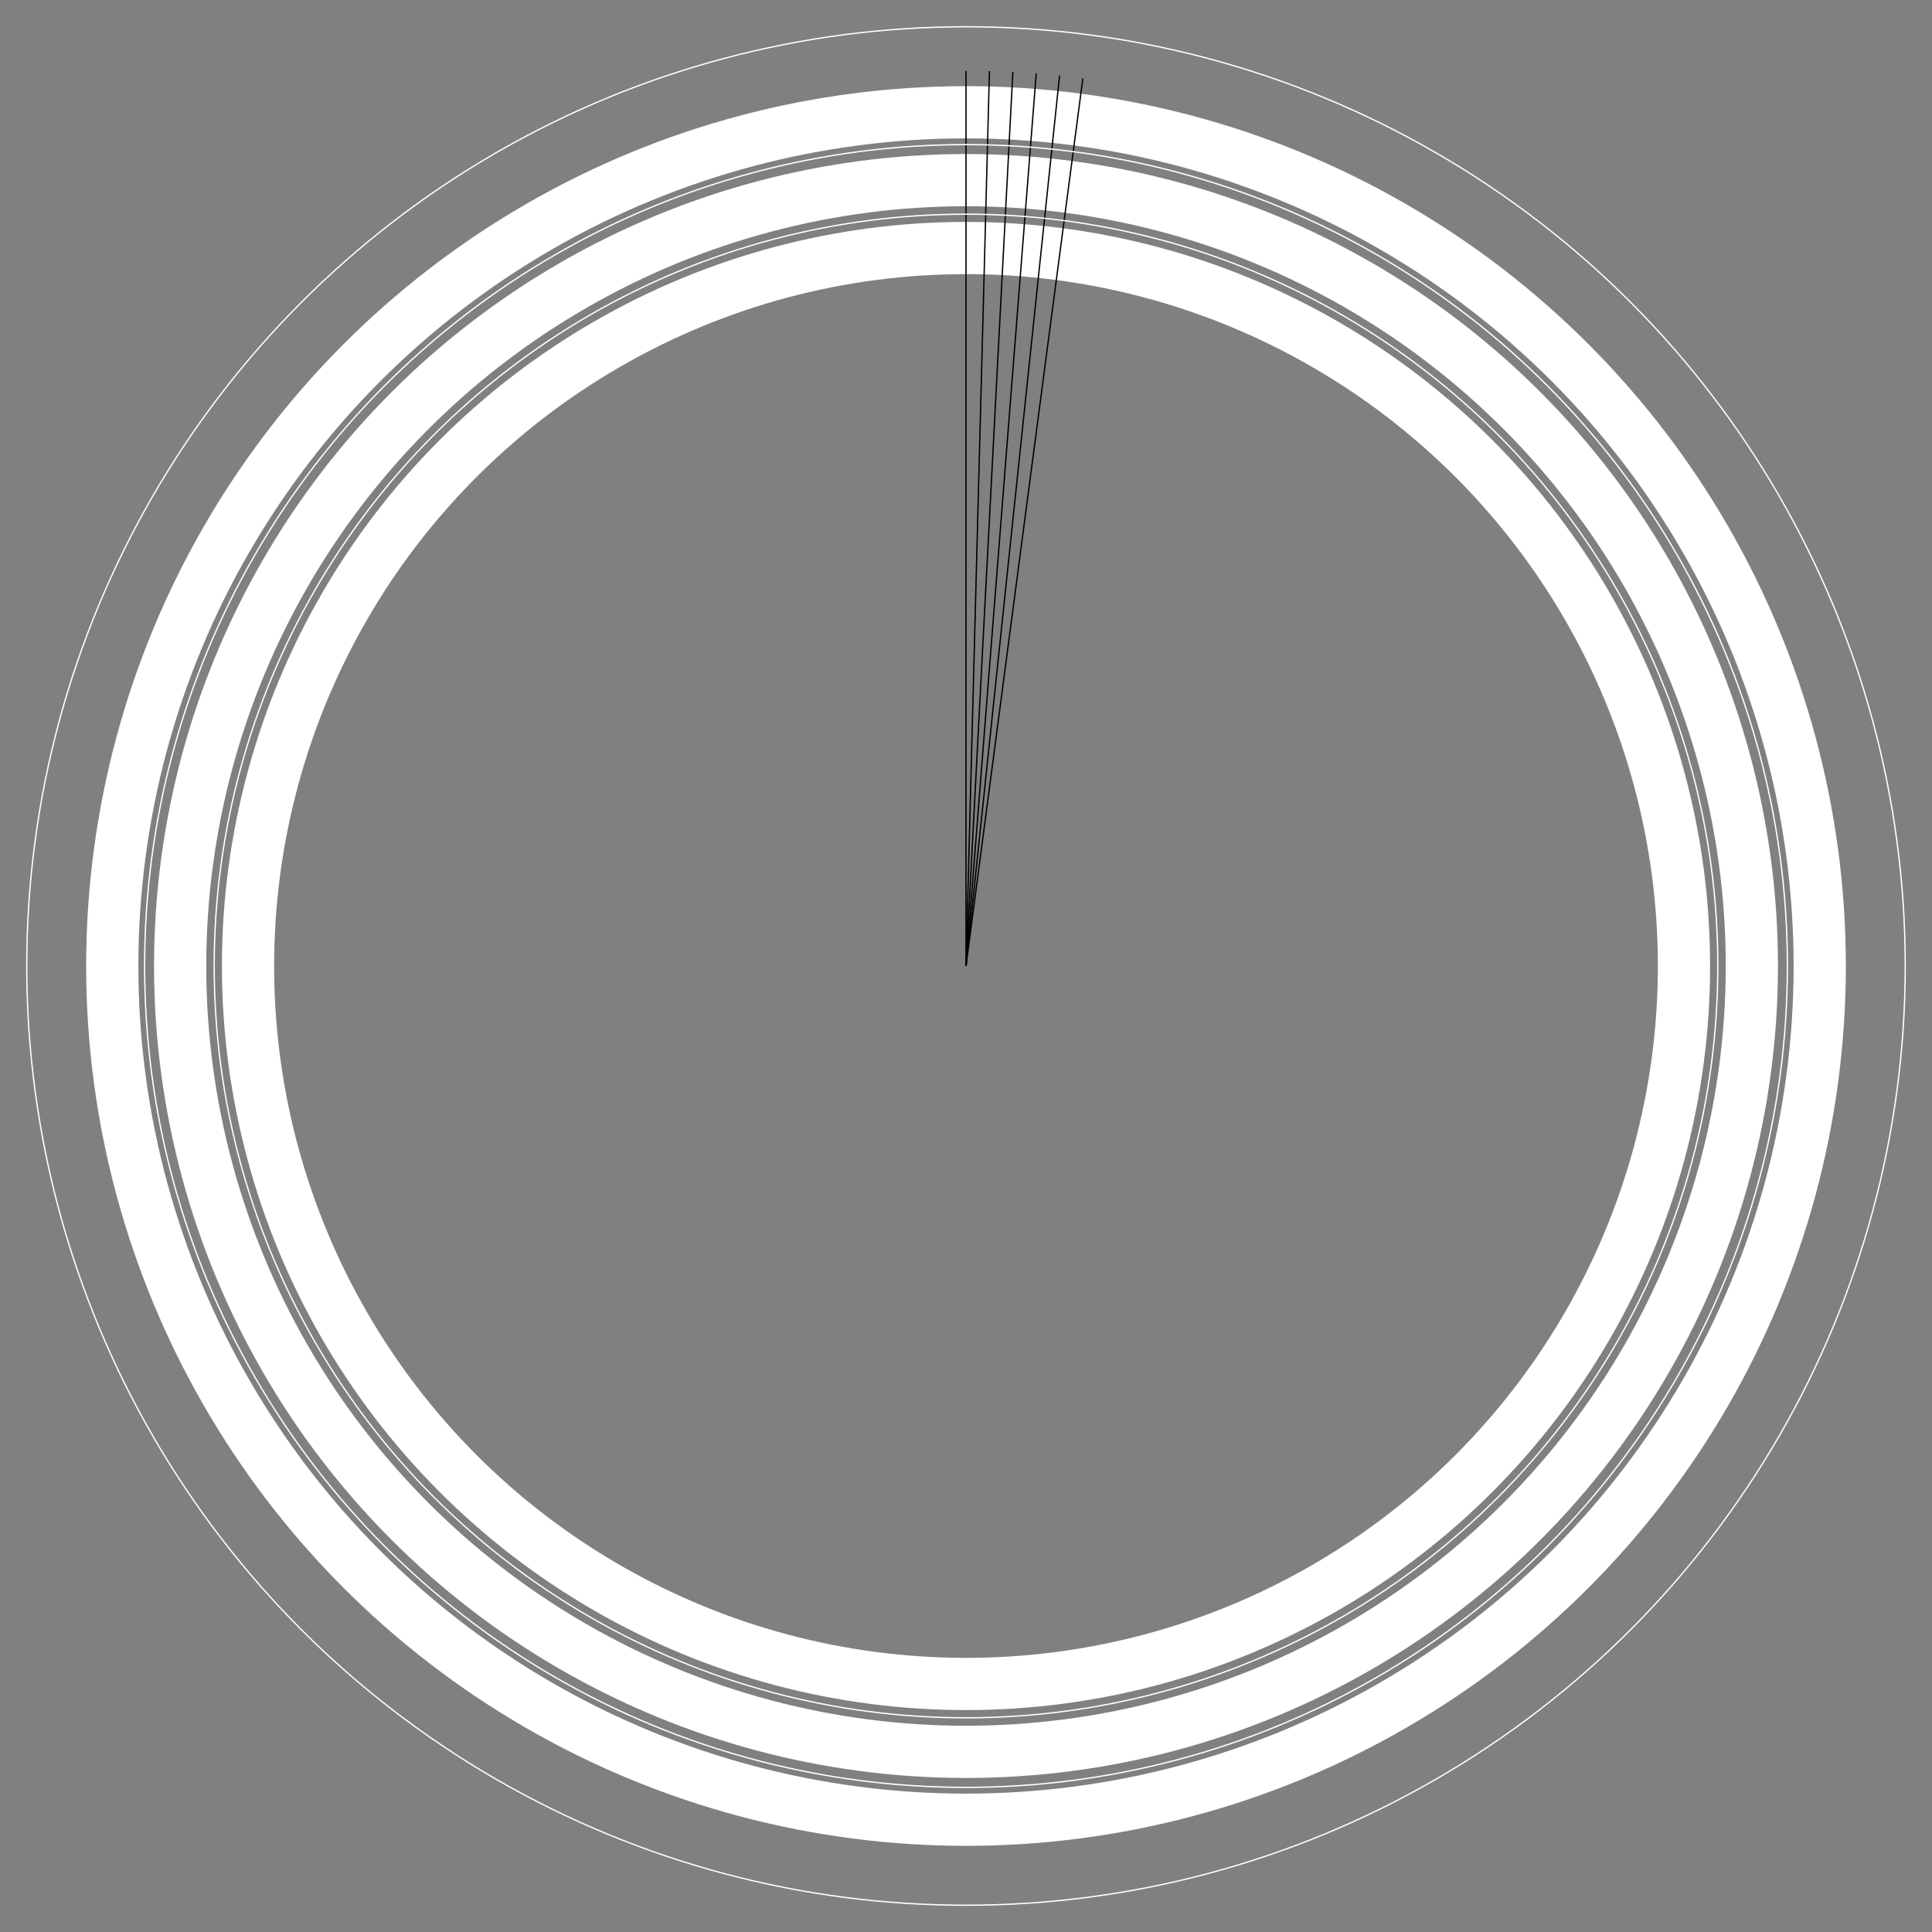 <?xml version="1.0" encoding="UTF-8" standalone="no"?>
<!-- Created with Inkscape (http://www.inkscape.org/) -->

<svg
   width="74mm"
   height="74mm"
   viewBox="0 0 74 74"
   version="1.1"
   id="svg3623"
   inkscape:version="1.1.2 (b8e25be833, 2022-02-05)"
   sodipodi:docname="encoder_pattern_48_cnt.svg"
   xmlns:inkscape="http://www.inkscape.org/namespaces/inkscape"
   xmlns:sodipodi="http://sodipodi.sourceforge.net/DTD/sodipodi-0.dtd"
   xmlns="http://www.w3.org/2000/svg"
   xmlns:svg="http://www.w3.org/2000/svg">
  <rect x="0" y="0" width="74" height="74" fill="#808080" stroke="none"/>
  <sodipodi:namedview
     id="namedview3625"
     pagecolor="#505050"
     bordercolor="#eeeeee"
     borderopacity="1"
     inkscape:pageshadow="0"
     inkscape:pageopacity="0"
     inkscape:pagecheckerboard="0"
     inkscape:document-units="mm"
     showgrid="false"
     inkscape:snap-object-midpoints="true"
     inkscape:zoom="4.2404842"
     inkscape:cx="92.829677"
     inkscape:cy="88.949142"
     inkscape:window-width="3440"
     inkscape:window-height="1369"
     inkscape:window-x="-8"
     inkscape:window-y="-8"
     inkscape:window-maximized="1"
     inkscape:current-layer="tPlace"
     fit-margin-top="0"
     fit-margin-left="0"
     fit-margin-right="0"
     fit-margin-bottom="0"
     inkscape:rotation="1"
     inkscape:snap-center="true"
     inkscape:snap-bbox="true"
     inkscape:snap-bbox-midpoints="true" />
  <defs
     id="defs3620">
    <inkscape:path-effect
       effect="copy_rotate"
       starting_point="0,0"
       origin="1,37"
       id="path-effect7774"
       is_visible="true"
       lpeversion="1"
       method="normal"
       num_copies="48"
       starting_angle="0"
       rotation_angle="60"
       gap="-0.01"
       copies_to_360="true"
       mirror_copies="false"
       split_items="false" />
    <inkscape:path-effect
       effect="copy_rotate"
       starting_point="0,0"
       origin="0,0"
       id="path-effect7688"
       is_visible="true"
       lpeversion="1"
       method="normal"
       num_copies="6"
       starting_angle="0"
       rotation_angle="60"
       gap="-0.12"
       copies_to_360="true"
       mirror_copies="false"
       split_items="false" />
    <inkscape:path-effect
       effect="copy_rotate"
       starting_point="77.666,54.87"
       origin="59.712,54.87"
       id="path-effect4256"
       is_visible="true"
       lpeversion="1"
       method="normal"
       num_copies="48"
       starting_angle="0"
       rotation_angle="7.5"
       gap="-0.01"
       copies_to_360="true"
       mirror_copies="false"
       split_items="false" />
  </defs>
  <g
     inkscape:label="tPlace"
     inkscape:groupmode="layer"
     id="tPlace"
     transform="translate(36)">
    <circle
       style="fill:none;fill-opacity:0.453;stroke:#ffffff;stroke-width:0.05;stroke-linecap:square;stroke-linejoin:round"
       id="path1114"
       cx="1"
       cy="37"
       r="35.975" />
    <circle
       style="fill:none;fill-opacity:0.453;stroke:#ffffff;stroke-width:2;stroke-linecap:square;stroke-linejoin:round;stroke-miterlimit:4;stroke-dasharray:none"
       id="path1334-2-7-3"
       cx="1"
       cy="37"
       r="27.5" />
    <circle
       style="fill:none;fill-opacity:0.453;stroke:#ffffff;stroke-width:2;stroke-linecap:square;stroke-linejoin:round;stroke-miterlimit:4;stroke-dasharray:none"
       id="path1334-2-7-3-8"
       cx="1"
       cy="37"
       r="30.1" />
    <circle
       style="fill:none;fill-opacity:0.453;stroke:#ffffff;stroke-width:2;stroke-linecap:square;stroke-linejoin:round;stroke-miterlimit:4;stroke-dasharray:none"
       id="path1334-2-7-3-8-5"
       cx="1"
       cy="37"
       r="32.7" />
    <path
       style="fill:none;stroke:#000000;stroke-width:0.05;stroke-linecap:butt;stroke-linejoin:miter;stroke-opacity:1;stroke-miterlimit:4;stroke-dasharray:none"
       d="M 1,37 V 2.711"
       id="path1964" />
    <path
       style="fill:none;stroke:#000000;stroke-width:0.05;stroke-linecap:butt;stroke-linejoin:miter;stroke-opacity:1;stroke-miterlimit:4;stroke-dasharray:none"
       d="M 1,37 5.476,3.004"
       id="path1964-64" />
    <path
       style="fill:none;stroke:#000000;stroke-width:0.05;stroke-linecap:butt;stroke-linejoin:miter;stroke-opacity:1;stroke-miterlimit:4;stroke-dasharray:none"
       d="M 1,37 1.898,2.723"
       id="path1964-6" />
    <path
       style="fill:none;stroke:#000000;stroke-width:0.05;stroke-linecap:butt;stroke-linejoin:miter;stroke-opacity:1;stroke-miterlimit:4;stroke-dasharray:none"
       d="M 1,37 2.795,2.758"
       id="path1964-6-2" />
    <path
       style="fill:none;stroke:#000000;stroke-width:0.05;stroke-linecap:butt;stroke-linejoin:miter;stroke-opacity:1;stroke-miterlimit:4;stroke-dasharray:none"
       d="M 1,37 3.69,2.817"
       id="path1964-6-2-4" />
    <path
       style="fill:none;stroke:#000000;stroke-width:0.05;stroke-linecap:butt;stroke-linejoin:miter;stroke-opacity:1;stroke-miterlimit:4;stroke-dasharray:none"
       d="M 1,37 4.584,2.899"
       id="path1964-6-2-4-9" />
    <circle
       style="opacity:1;fill:none;fill-opacity:0.453;stroke:#ffffff;stroke-width:0.05;stroke-linecap:square;stroke-linejoin:round;stroke-miterlimit:4;stroke-dasharray:none"
       id="path3309"
       cx="1"
       cy="37"
       r="31.461" />
    <circle
       style="opacity:1;fill:none;fill-opacity:0.453;stroke:#ffffff;stroke-width:0.05;stroke-linecap:square;stroke-linejoin:round;stroke-miterlimit:4;stroke-dasharray:none"
       id="path3311"
       cx="1"
       cy="37"
       r="28.796" />
  </g>
</svg>
